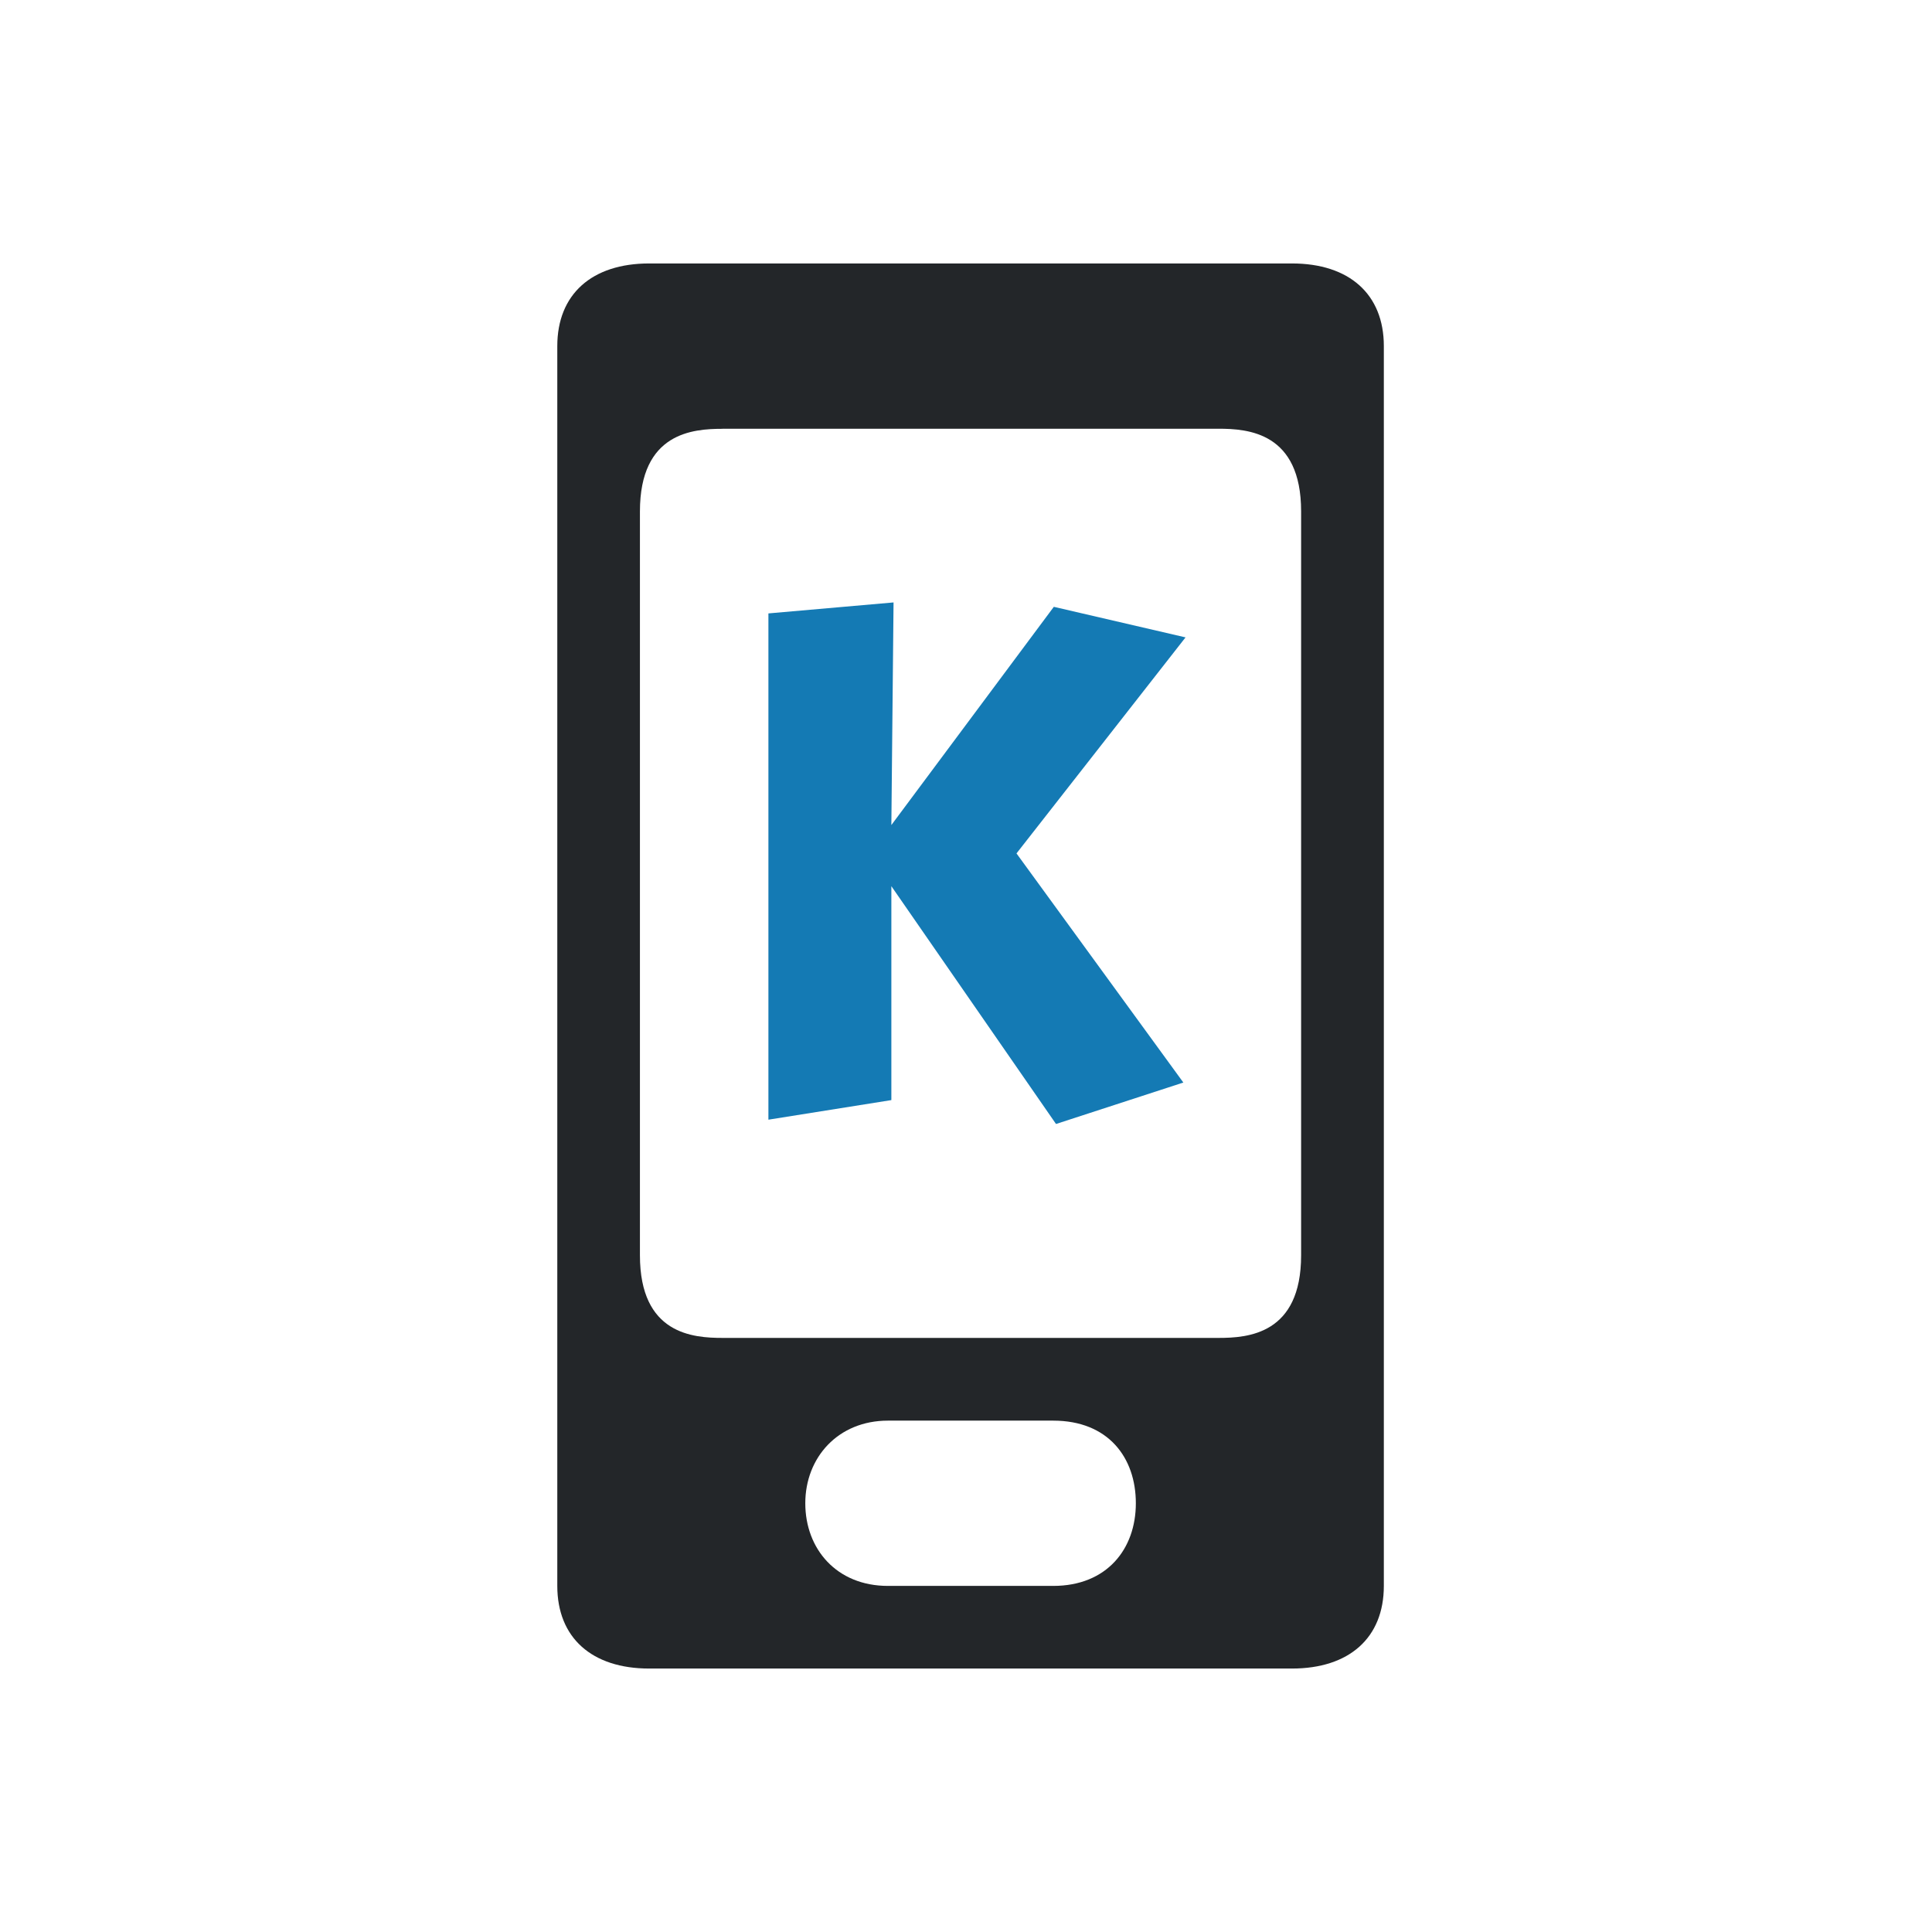 <?xml version="1.0" encoding="UTF-8" standalone="no"?>
<svg
   xmlns:dc="http://purl.org/dc/elements/1.1/"
   xmlns:cc="http://creativecommons.org/ns#"
   xmlns:rdf="http://www.w3.org/1999/02/22-rdf-syntax-ns#"
   xmlns:svg="http://www.w3.org/2000/svg"
   xmlns="http://www.w3.org/2000/svg"
   xmlns:sodipodi="http://sodipodi.sourceforge.net/DTD/sodipodi-0.dtd"
   xmlns:inkscape="http://www.inkscape.org/namespaces/inkscape"
   width="22"
   height="22"
   version="1"
   id="svg12"
   sodipodi:docname="kdeconnect.svg"
   inkscape:version="1.0.1 (3bc2e813f5, 2020-09-07)">
  <defs
     id="defs16" />
  <sodipodi:namedview
     pagecolor="#ffffff"
     bordercolor="#666666"
     borderopacity="1"
     objecttolerance="10"
     gridtolerance="10"
     guidetolerance="10"
     inkscape:pageopacity="0"
     inkscape:pageshadow="2"
     inkscape:window-width="1920"
     inkscape:window-height="1014"
     id="namedview14"
     showgrid="true"
     inkscape:zoom="13.876971"
     inkscape:cx="6.7425407"
     inkscape:cy="15.032379"
     inkscape:window-x="0"
     inkscape:window-y="0"
     inkscape:window-maximized="1"
     inkscape:current-layer="svg12"
     inkscape:document-rotation="0">
    <inkscape:grid
       type="xygrid"
       id="grid860"
       originx="-32"
       originy="-10" />
  </sodipodi:namedview>
  <g
     id="kdeconnect">
    <rect
       style="opacity:0.001"
       width="32"
       height="32"
       x="-32"
       y="-10"
       id="rect7" />
    <path
       style="fill:#147ab4;fill-opacity:1;fill-rule:evenodd;stroke:#ebebeb;stroke-width:0;stroke-miterlimit:4;stroke-dasharray:none;stroke-opacity:1"
       d="m -17.305,-0.209 -0.038,3.802 2.775,-3.728 2.25,0.522 -2.888,3.691 2.85,3.914 -2.175,0.708 -2.813,-4.063 v 3.653 l -2.1,0.336 v -8.649 z"
       id="path4158-1"
       inkscape:connector-curvature="0" />
    <path
       id="rect4274"
       style="fill:#232629;fill-opacity:1;fill-rule:evenodd;stroke:none;stroke-width:1.412;stroke-miterlimit:4;stroke-dasharray:none;stroke-opacity:1"
       d="m -18.765,15.177 c 0,0.782 0.535,1.412 1.412,1.412 h 2.824 c 0.917,0 1.412,-0.63 1.412,-1.412 0,-0.782 -0.473,-1.412 -1.412,-1.412 h -2.824 c -0.852,0 -1.412,0.63 -1.412,1.412 z m -1.412,-18.353 h 8.471 c 0.503,0 1.412,0.061 1.412,1.412 v 12.706 c 0,1.35 -0.909,1.412 -1.412,1.412 h -8.471 c -0.503,0 -1.412,-0.062 -1.412,-1.412 V -1.765 c 0,-1.35 0.909,-1.412 1.412,-1.412 z M -21.431,-6 C -22.409,-6 -23,-5.475 -23,-4.588 V 16.589 c 0,0.886 0.591,1.412 1.569,1.412 h 10.981 c 0.978,0 1.569,-0.525 1.569,-1.412 V -4.588 C -8.882,-5.475 -9.473,-6 -10.451,-6 Z"
       inkscape:connector-curvature="0" />
  </g>
  <g
     id="22-22-kdeconnect">
    <g
       id="g893">
      <rect
         style="opacity:0.001"
         width="22"
         height="22"
         x="0"
         y="0"
         id="rect2" />
      <path
         style="fill:#147ab4;fill-opacity:1;fill-rule:evenodd;stroke:#ebebeb;stroke-width:0;stroke-miterlimit:4;stroke-dasharray:none;stroke-opacity:1"
         d="M 10.175,6.86 10.15,9.395 12,6.91 l 1.5,0.348 -1.925,2.46 1.9,2.609 -1.45,0.472 L 10.15,10.091 v 2.436 L 8.75,12.75 V 6.985 Z"
         id="path4158-1-3"
         inkscape:connector-curvature="0" />
      <path
         id="rect4274-6"
         style="fill:#232629;fill-opacity:1;fill-rule:evenodd;stroke:none;stroke-width:0.941;stroke-miterlimit:4;stroke-dasharray:none;stroke-opacity:1"
         d="m 9.17,17.118 c 0,0.521 0.357,0.941 0.941,0.941 h 1.882 c 0.611,0 0.941,-0.42 0.941,-0.941 0,-0.521 -0.315,-0.941 -0.941,-0.941 h -1.882 c -0.568,0 -0.941,0.42 -0.941,0.941 z M 8.228,4.882 h 5.647 c 0.335,0 0.941,0.041 0.941,0.941 v 8.471 c 0,0.9 -0.606,0.941 -0.941,0.941 H 8.228 c -0.335,0 -0.941,-0.041 -0.941,-0.941 V 5.824 c 0,-0.9 0.606,-0.941 0.941,-0.941 z M 7.392,3 C 6.74,3 6.346,3.35 6.346,3.941 v 14.118 C 6.346,18.65 6.74,19 7.392,19 h 7.32 c 0.652,0 1.046,-0.35 1.046,-0.941 V 3.941 C 15.758,3.35 15.364,3 14.712,3 Z"
         inkscape:connector-curvature="0" />
    </g>
  </g>
</svg>
